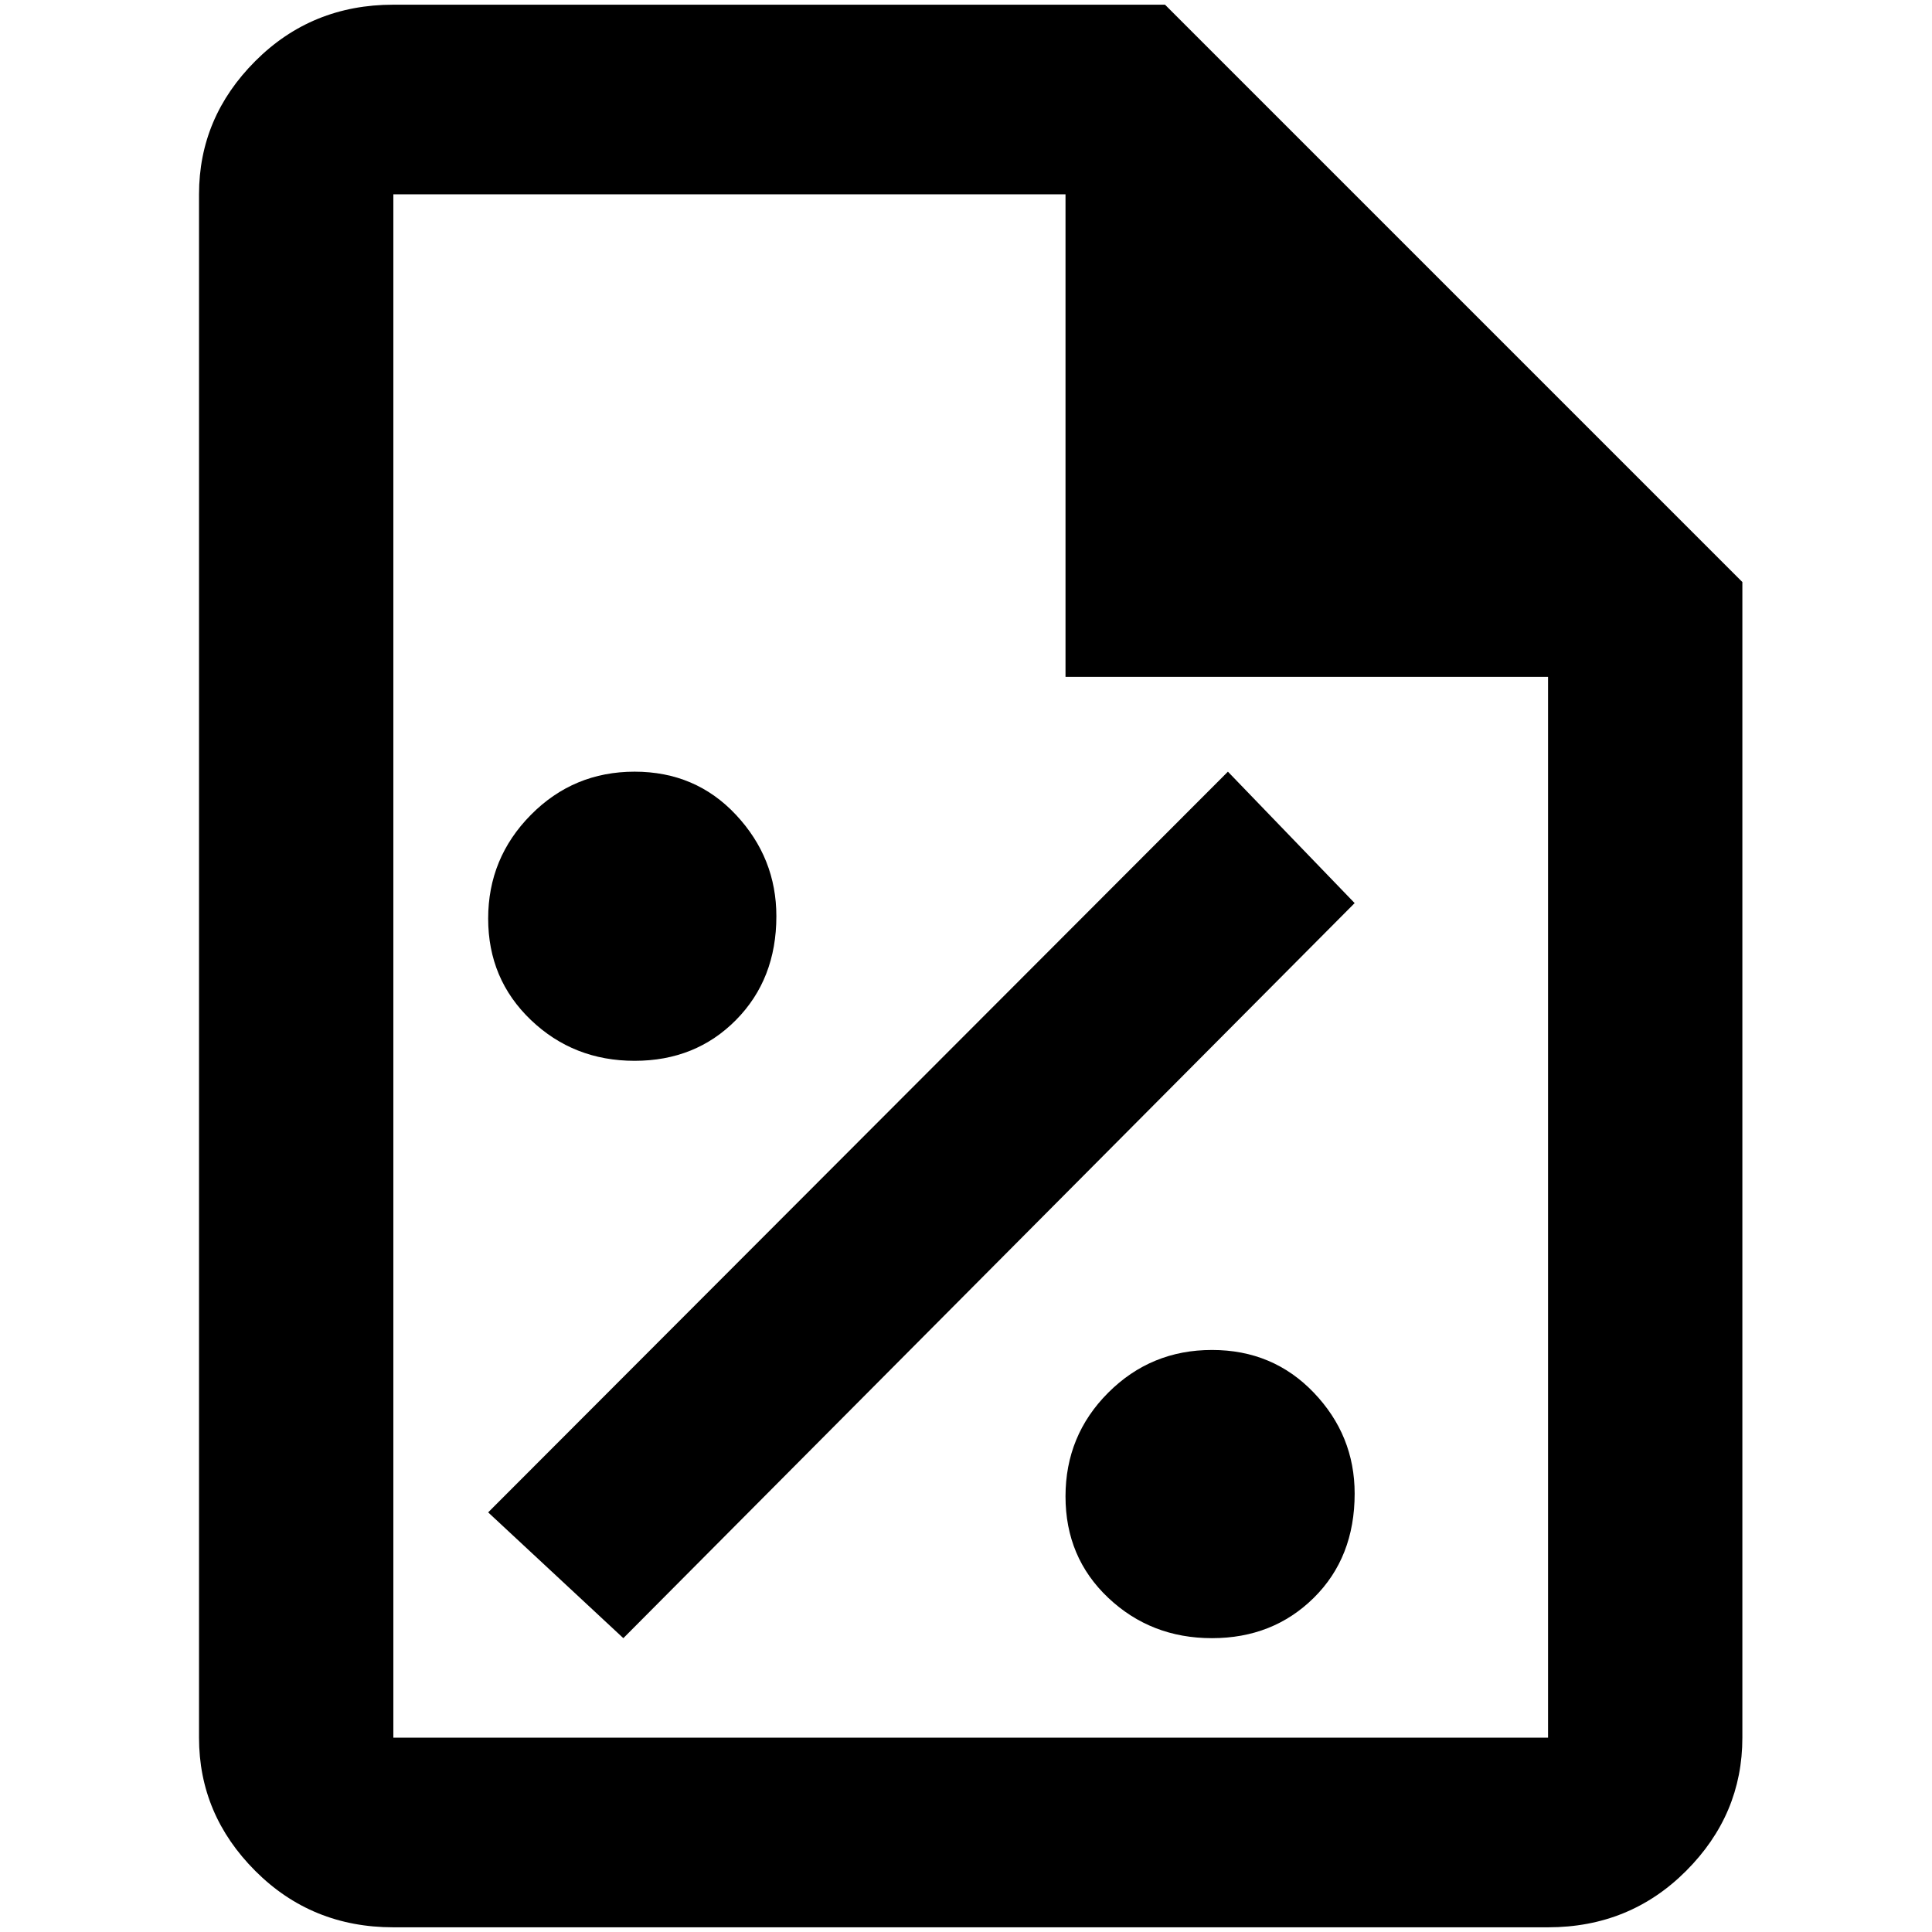 <?xml version="1.0" standalone="no"?>
<!DOCTYPE svg PUBLIC "-//W3C//DTD SVG 1.1//EN" "http://www.w3.org/Graphics/SVG/1.1/DTD/svg11.dtd" >
<svg xmlns="http://www.w3.org/2000/svg" xmlns:xlink="http://www.w3.org/1999/xlink" version="1.1" width="2048" height="2048" viewBox="-10 0 2058 2048">
   <path fill="currentColor"
d="M1231 0h-822q-87 0 -147 60t-60 142v1644q0 82 60 142t147 60h1230q87 0 147 -60t60 -142v-1231zM1639 1846h-1230v-1644h716v514h514v1130zM817 971q0 67 -43 110.5t-108 43.5t-110.5 -43.5t-45.5 -108t45.5 -110.5t110.5 -46t108 46t43 108zM1433 1586q0 68 -43.5 111
t-108.5 43t-110.5 -43t-45.5 -108t45.5 -110.5t110.5 -45.5t108.5 45.5t43.5 107.5zM1433 957l-779 783l-144 -134l788 -789z" />
</svg>
